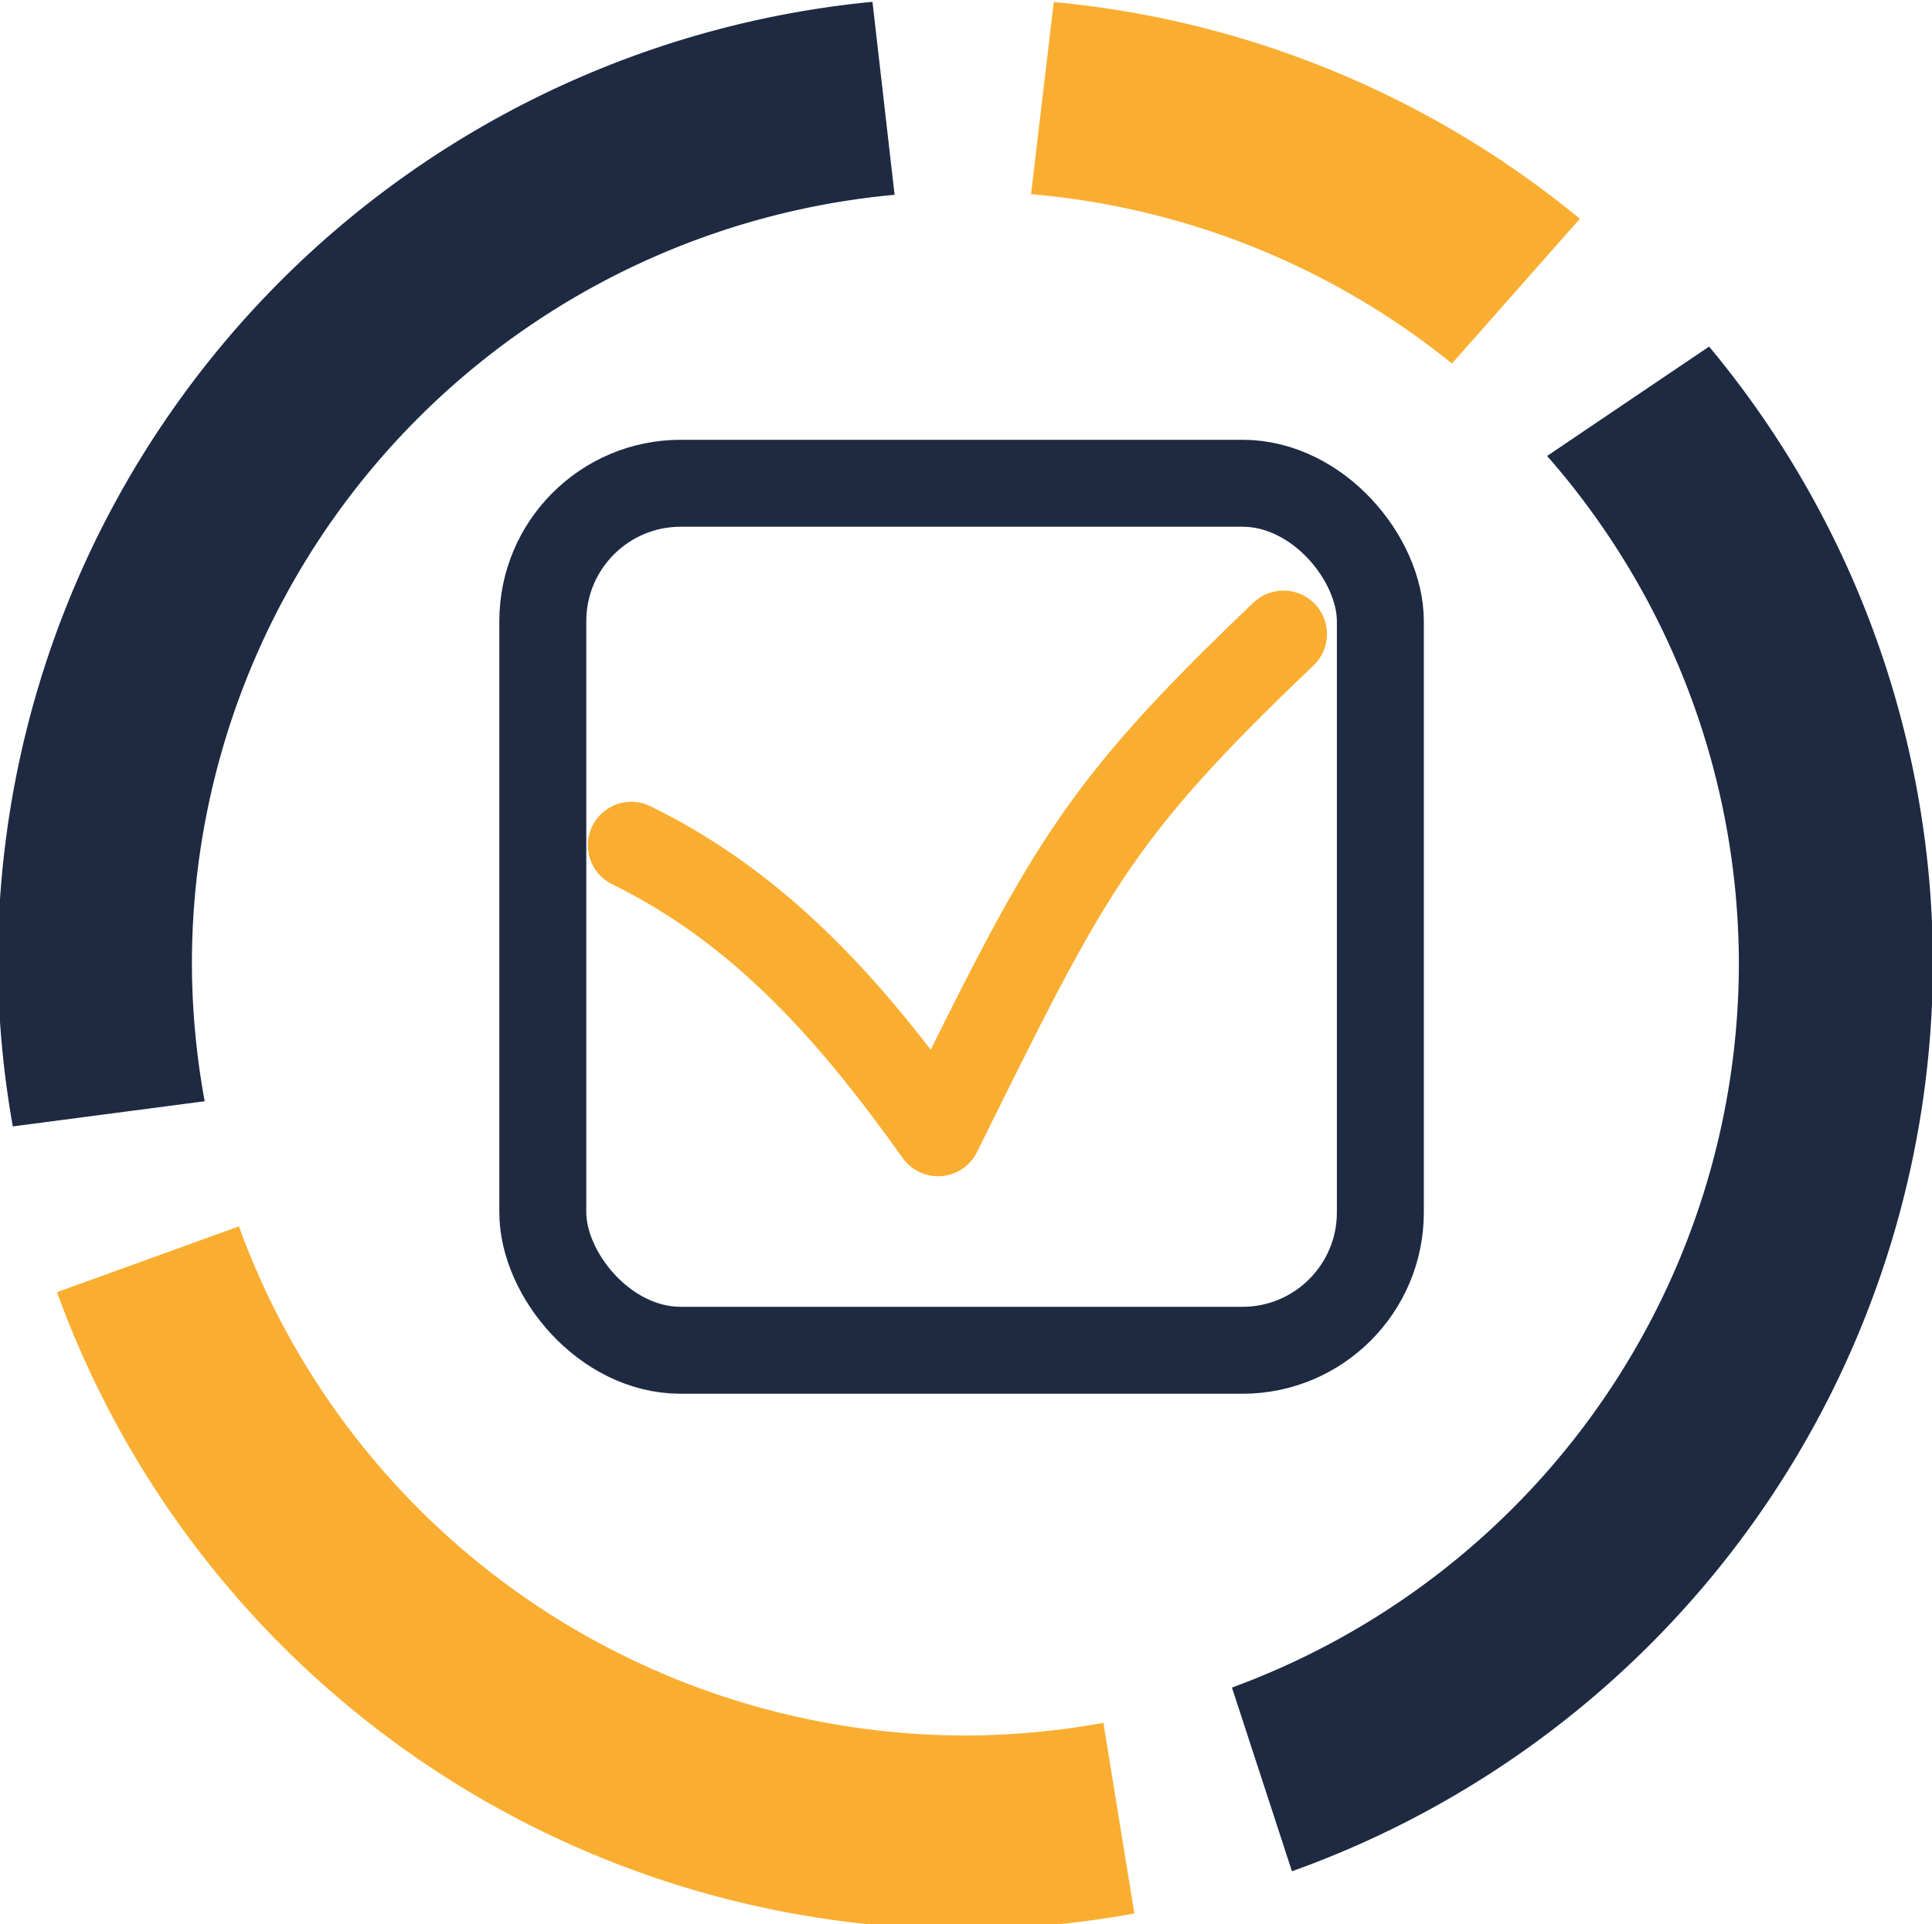 <?xml version="1.0" encoding="UTF-8" standalone="no"?>
<!-- Created with Inkscape (http://www.inkscape.org/) -->

<svg
   xmlns:dc="http://purl.org/dc/elements/1.1/"
   xmlns:cc="http://creativecommons.org/ns#"
   xmlns:rdf="http://www.w3.org/1999/02/22-rdf-syntax-ns#"
   xmlns:svg="http://www.w3.org/2000/svg"
   xmlns="http://www.w3.org/2000/svg"
   xmlns:sodipodi="http://sodipodi.sourceforge.net/DTD/sodipodi-0.dtd"
   xmlns:inkscape="http://www.inkscape.org/namespaces/inkscape"
   width="133.317mm"
   height="132.81mm"
   viewBox="0 0 133.317 132.81"
   version="1.1"
   id="svg8"
   inkscape:version="0.92.1 r15371"
   sodipodi:docname="clocking.svg">
  <defs
     id="defs2" />
  <sodipodi:namedview
     id="base"
     pagecolor="#ffffff"
     bordercolor="#666666"
     borderopacity="1.0"
     inkscape:pageopacity="0.0"
     inkscape:pageshadow="2"
     inkscape:zoom="0.49497475"
     inkscape:cx="111.0697"
     inkscape:cy="263.95926"
     inkscape:document-units="mm"
     inkscape:current-layer="layer2"
     showgrid="false"
     showguides="true"
     inkscape:snap-to-guides="true"
     inkscape:snap-grids="true"
     inkscape:window-width="1920"
     inkscape:window-height="1001"
     inkscape:window-x="-9"
     inkscape:window-y="-9"
     inkscape:window-maximized="1" />
  <g
     inkscape:groupmode="layer"
     id="layer2"
     inkscape:label="Base"
     sodipodi:insensitive="true"
     transform="translate(-38.913,-41.528)">
    <g
       id="g4531"
       transform="translate(132.031,-38.487)">
      <path
         transform="scale(0.265)"
         id="path4515"
         d="m -76.988,302.469 -5.92,50.047 A 201.414,201.13 0 0 1 26.695,396.623 L 59.996,358.914 A 251.939,251.584 0 0 0 -76.988,302.469 Z m -212.189,318.857 -47.375,17.135 a 251.939,251.584 0 0 0 236.549,165.916 251.939,251.584 0 0 0 43.996,-4.102 l -8.064,-49.658 a 201.414,201.13 0 0 1 -35.932,3.307 201.414,201.13 0 0 1 -189.174,-132.598 z"
         style="fill:#faae31;fill-opacity:1;stroke-width:1"
         inkscape:connector-curvature="0" />
      <path
         id="path3692"
         transform="scale(0.265)"
         d="m -124.201,302.418 a 251.939,251.584 0 0 0 -227.742,250.375 251.939,251.584 0 0 0 3.891,42.506 l 49.961,-6.557 a 201.414,201.13 0 0 1 -3.326,-35.949 201.414,201.13 0 0 1 182.973,-200.119 z M 93.652,392.205 51.471,420.691 A 201.414,201.13 0 0 1 101.41,552.793 201.414,201.13 0 0 1 -30.594,741.439 l 15.623,47.844 A 251.939,251.584 0 0 0 151.934,552.793 251.939,251.584 0 0 0 93.652,392.205 Z"
         style="fill:#1e2942;fill-opacity:1;stroke-width:1"
         inkscape:connector-curvature="0" />
    </g>
  </g>
  <g
     inkscape:groupmode="layer"
     id="layer8"
     inkscape:label="Clocking"
     sodipodi:insensitive="true"
     style="display:inline"
     transform="translate(-38.913,-41.528)">
    <rect
       style="display:inline;opacity:1;fill:none;fill-opacity:1;stroke:#1e2942;stroke-width:6;stroke-miterlimit:4;stroke-dasharray:none;stroke-opacity:1"
       id="rect4671-0"
       width="57.795"
       height="59.837"
       x="76.369"
       y="74.88"
       ry="9.517" />
    <path
       style="fill:none;stroke:#faae31;stroke-width:6;stroke-linecap:round;stroke-linejoin:round;stroke-miterlimit:4;stroke-dasharray:none;stroke-opacity:1"
       d="m 82.477,99.862 c 9.178,4.492 15.482,11.859 21.167,19.844 8.911,-17.997 10.72,-21.935 23.837,-34.42"
       id="path4852"
       inkscape:connector-curvature="0"
       sodipodi:nodetypes="ccc" />
  </g>
</svg>
